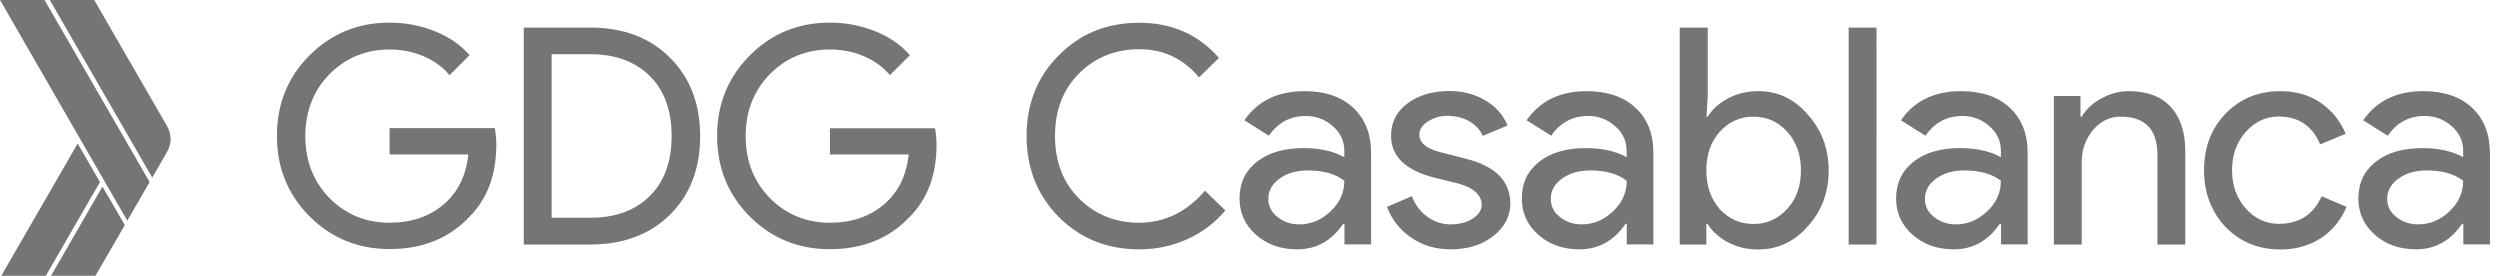 <svg id="Layer_4" xmlns="http://www.w3.org/2000/svg" viewBox="0 0 1812.8 200"><style>.st0{fill:#757575}</style><g id="XMLID_261_"><path id="XMLID_259_" class="st0" d="M32.3 0H0l92.3 160 16.2-28L32.3 0z"/><path id="XMLID_258_" class="st0" d="M120.9 91L68.3 0H36.1l74.3 128.8 10.5-18.2c1.7-2.8 2.8-6.2 2.8-9.8-.1-3.6-1.1-6.9-2.8-9.8z"/><path id="XMLID_257_" class="st0" d="M56.3 104.1L.9 200h32.3l39.3-68-16.2-27.9z"/><path id="XMLID_256_" class="st0" d="M74.3 135.3L37 200h32.2l21.3-36.8-16.2-27.9z"/></g><path class="st0" d="M826.1 161.5c-17.4 0-32-5.9-43.7-17.6-11.6-11.6-17.4-26.7-17.4-45.3 0-18.6 5.8-33.7 17.4-45.3 11.7-11.7 26.3-17.6 43.7-17.6 17.6 0 32 6.8 43.3 20.4L883.9 42c-14.9-17-34.1-25.5-57.8-25.5-23.4 0-42.9 7.9-58.4 23.7-15.5 15.5-23.3 35-23.3 58.4s7.8 43 23.3 58.7c15.7 15.7 35.2 23.5 58.4 23.5 12.4 0 24.1-2.5 34.9-7.4 10.8-4.9 20-11.8 27.5-20.8l-14.7-14.3c-13.5 15.5-29.4 23.2-47.7 23.2zM427.9 20h-48.1v157.3h48.1c24 0 43.3-7.2 57.9-21.6 14.6-14.4 21.9-33.4 21.9-57 0-23.4-7.3-42.4-21.9-56.9C471.2 27.2 451.9 20 427.9 20zm43.2 122.2c-10.5 10.5-25 15.7-43.3 15.7H400V39.3h27.9c18.3 0 32.7 5.3 43.3 15.8s15.8 25 15.8 43.5c0 18.6-5.3 33.2-15.9 43.6zM282.5 93.1V112h57.1c-1.6 15.4-7.6 27.5-18 36.3-10.4 8.8-23.4 13.2-39.1 13.2-17.1 0-31.6-5.9-43.5-17.8-11.7-12-17.6-27-17.6-45s5.9-33 17.6-45c11.9-11.9 26.4-17.8 43.5-17.8 8.8 0 17 1.6 24.7 4.9s14 7.9 18.8 13.7L340.5 40c-6.6-7.5-15-13.3-25.3-17.4-10.3-4.1-21.2-6.2-32.7-6.2-22.8 0-42.2 7.9-58 23.7s-23.7 35.3-23.7 58.4 7.9 42.6 23.7 58.4 35.2 23.7 58 23.7c23.9 0 43.1-7.8 57.8-23.3 13-13 19.6-30.5 19.6-52.5 0-3.8-.4-7.8-1.1-11.9h-76.3zm319.3 0V112h57.1c-1.6 15.4-7.6 27.5-18 36.3-10.4 8.8-23.4 13.2-39.1 13.2-17.1 0-31.6-5.9-43.5-17.8-11.7-12-17.6-27-17.6-45s5.9-33 17.6-45c11.9-11.9 26.4-17.8 43.5-17.8 8.8 0 17 1.6 24.7 4.9s14 7.9 18.8 13.7L659.8 40c-6.6-7.5-15-13.3-25.3-17.4-10.3-4.1-21.2-6.2-32.7-6.2-22.8 0-42.2 7.9-58 23.7C527.9 56 520 75.5 520 98.6s7.9 42.6 23.7 58.4c15.8 15.8 35.2 23.7 58 23.7 23.9 0 43.1-7.8 57.8-23.3 13-13 19.6-30.5 19.6-52.5 0-3.8-.4-7.8-1.1-11.9h-76.2zm379.4-15c-8.6-8-20.4-12-35.4-12-19.2 0-33.7 7-43.5 21.1l17.8 11.2c6.6-9.5 15.5-14.3 26.8-14.3 7.5 0 14 2.5 19.6 7.4 5.6 4.9 8.3 10.9 8.3 17.9v4.6c-7.8-4.4-17.7-6.6-29.7-6.6-14.1 0-25.3 3.3-33.7 9.9-8.4 6.6-12.6 15.5-12.6 26.6 0 10.5 4 19.3 12 26.4 8 7 17.9 10.5 29.8 10.5 13.9 0 25-6.2 33.4-18.5h.9v14.9h19.3v-66.3c0-13.9-4.4-24.8-13-32.8zm-16.4 75.2c-6.7 6.3-14.2 9.4-22.7 9.4-6 0-11.2-1.8-15.7-5.3s-6.7-7.9-6.7-13.2c0-5.9 2.7-10.8 8.2-14.7 5.5-4 12.3-5.9 20.5-5.9 11.3 0 20.1 2.5 26.4 7.5 0 8.5-3.3 15.9-10 22.2zm310.1-87.2c-7.9 0-15.1 1.7-21.6 5.1-6.5 3.4-11.5 7.8-15 13.4h-.9l.9-14.9V20H1218v157.3h19.3v-14.9h.9c3.5 5.6 8.5 10 15 13.4 6.5 3.4 13.7 5.1 21.6 5.1 14.2 0 26.2-5.6 36-16.7 10.1-11.1 15.2-24.7 15.2-40.6 0-15.8-5.1-29.4-15.2-40.6-9.7-11.3-21.7-16.9-35.9-16.9zm21.1 85.3c-6.6 7.3-14.7 11-24.4 11-9.8 0-18-3.6-24.6-10.8-6.4-7.3-9.7-16.7-9.7-28.1 0-11.3 3.2-20.6 9.7-27.9 6.6-7.3 14.8-11 24.6-11 9.7 0 17.8 3.7 24.4 11 6.6 7.3 9.9 16.6 9.9 27.9 0 11.4-3.3 20.7-9.9 27.9zm356.3 10.9c-9.2 0-17.2-3.7-23.9-11.2-6.6-7.5-9.9-16.7-9.9-27.7s3.3-20.2 9.9-27.7c6.7-7.5 14.7-11.2 23.9-11.2 14.4 0 24.4 6.7 30.1 20.2l18.5-7.7c-4.1-9.7-10.3-17.2-18.5-22.7s-17.8-8.2-28.8-8.2c-16 0-29.2 5.4-39.8 16.3-10.4 10.8-15.6 24.5-15.6 41.1 0 16.3 5.2 30 15.6 41.1 10.5 10.8 23.8 16.3 39.8 16.3 11.1 0 20.9-2.7 29.3-8.2 8.4-5.5 14.6-13.1 18.6-22.7l-18-7.7c-6 13.3-16.4 20-31.2 20zm-108.7-96.2c-6.9 0-13.5 1.8-19.9 5.3-6.4 3.5-11.1 7.9-14.2 13.2h-.9v-15h-19.3v107.7h20.2v-59.5c0-9.1 2.7-16.9 8.1-23.4 5.4-6.5 12.2-9.8 20.2-9.8 17.3 0 26.1 8.8 26.6 26.4v66.3h20.2v-67.7c0-13.9-3.6-24.6-10.7-32.2-6.9-7.5-17.1-11.3-30.3-11.3zm248.9 12c-8.6-8-20.4-12-35.4-12-19.2 0-33.7 7-43.5 21.1l17.8 11.2c6.6-9.5 15.5-14.3 26.8-14.3 7.5 0 14 2.5 19.6 7.4 5.6 4.9 8.3 10.9 8.3 17.9v4.6c-7.8-4.4-17.7-6.6-29.7-6.6-14.1 0-25.3 3.3-33.7 9.9-8.4 6.6-12.6 15.5-12.6 26.6 0 10.5 4 19.3 12 26.4 8 7 17.9 10.5 29.8 10.5 13.9 0 25-6.2 33.4-18.5h.9v14.9h19.3v-66.3c-.1-13.9-4.4-24.8-13-32.8zm-16.4 75.2c-6.7 6.3-14.2 9.4-22.7 9.4-6 0-11.2-1.8-15.7-5.3s-6.7-7.9-6.7-13.2c0-5.9 2.7-10.8 8.2-14.7 5.5-4 12.3-5.9 20.5-5.9 11.3 0 20.1 2.5 26.4 7.5 0 8.5-3.3 15.9-10 22.2zm-713.2-38.2l-16.3-4.2c-11.6-2.6-17.4-7-17.4-13.2 0-3.8 2.1-7 6.3-9.7 4.2-2.6 8.9-4 14.2-4 5.7 0 10.9 1.3 15.5 3.8 4.6 2.6 7.9 6.1 10 10.7l18-7.5c-3.1-7.6-8.5-13.7-16.1-18.2-7.7-4.5-16.3-6.8-25.8-6.8-12.5 0-22.7 3-30.6 8.9-8 5.9-12 13.8-12 23.6 0 14.9 10.5 25 31.4 30.3l18.5 4.6c10.5 3.2 15.8 8.3 15.8 15.2 0 3.8-2.2 7.1-6.5 9.9-4.3 2.8-9.7 4.2-16.1 4.2-6 0-11.5-1.8-16.6-5.4-5.1-3.6-8.9-8.6-11.5-15l-18 7.7c3.5 9.2 9.4 16.7 17.6 22.3 8.2 5.6 17.7 8.5 28.6 8.5 12.4 0 22.8-3.2 31-9.7 8.2-6.4 12.3-14.4 12.3-23.7-.2-16.2-10.9-27-32.3-32.3zm394.4-37c-8.6-8-20.4-12-35.4-12-19.2 0-33.7 7-43.5 21.1l17.8 11.2c6.6-9.5 15.5-14.3 26.8-14.3 7.5 0 14 2.5 19.6 7.4 5.6 4.9 8.3 10.9 8.3 17.9v4.6c-7.8-4.4-17.7-6.6-29.7-6.6-14.1 0-25.3 3.3-33.7 9.9-8.4 6.6-12.6 15.5-12.6 26.6 0 10.5 4 19.3 12 26.4 8 7 17.9 10.5 29.8 10.5 13.9 0 25-6.2 33.4-18.5h.9v14.9h19.3v-66.3c0-13.9-4.4-24.8-13-32.8zm-16.4 75.2c-6.7 6.3-14.2 9.4-22.7 9.4-6 0-11.2-1.8-15.7-5.3s-6.7-7.9-6.7-13.2c0-5.9 2.7-10.8 8.2-14.7 5.5-4 12.3-5.9 20.5-5.9 11.3 0 20.1 2.5 26.4 7.5 0 8.5-3.3 15.9-10 22.2zm-255-75.2c-8.6-8-20.4-12-35.4-12-19.2 0-33.7 7-43.5 21.1l17.8 11.2c6.6-9.5 15.5-14.3 26.8-14.3 7.5 0 14 2.5 19.6 7.4 5.6 4.9 8.3 10.9 8.3 17.9v4.6c-7.8-4.4-17.7-6.6-29.7-6.6-14.1 0-25.3 3.3-33.7 9.9-8.4 6.6-12.6 15.5-12.6 26.6 0 10.5 4 19.3 12 26.4 8 7 17.9 10.5 29.8 10.5 13.9 0 25-6.2 33.4-18.5h.9v14.9h19.3v-66.3c0-13.9-4.3-24.8-13-32.8zm-16.3 75.2c-6.7 6.3-14.2 9.4-22.7 9.4-6 0-11.2-1.8-15.7-5.3s-6.7-7.9-6.7-13.2c0-5.9 2.7-10.8 8.2-14.7 5.5-4 12.3-5.9 20.5-5.9 11.3 0 20.1 2.5 26.4 7.5 0 8.5-3.4 15.9-10 22.2zm170.9 24h20.2V20h-20.2v157.3z"/></svg>